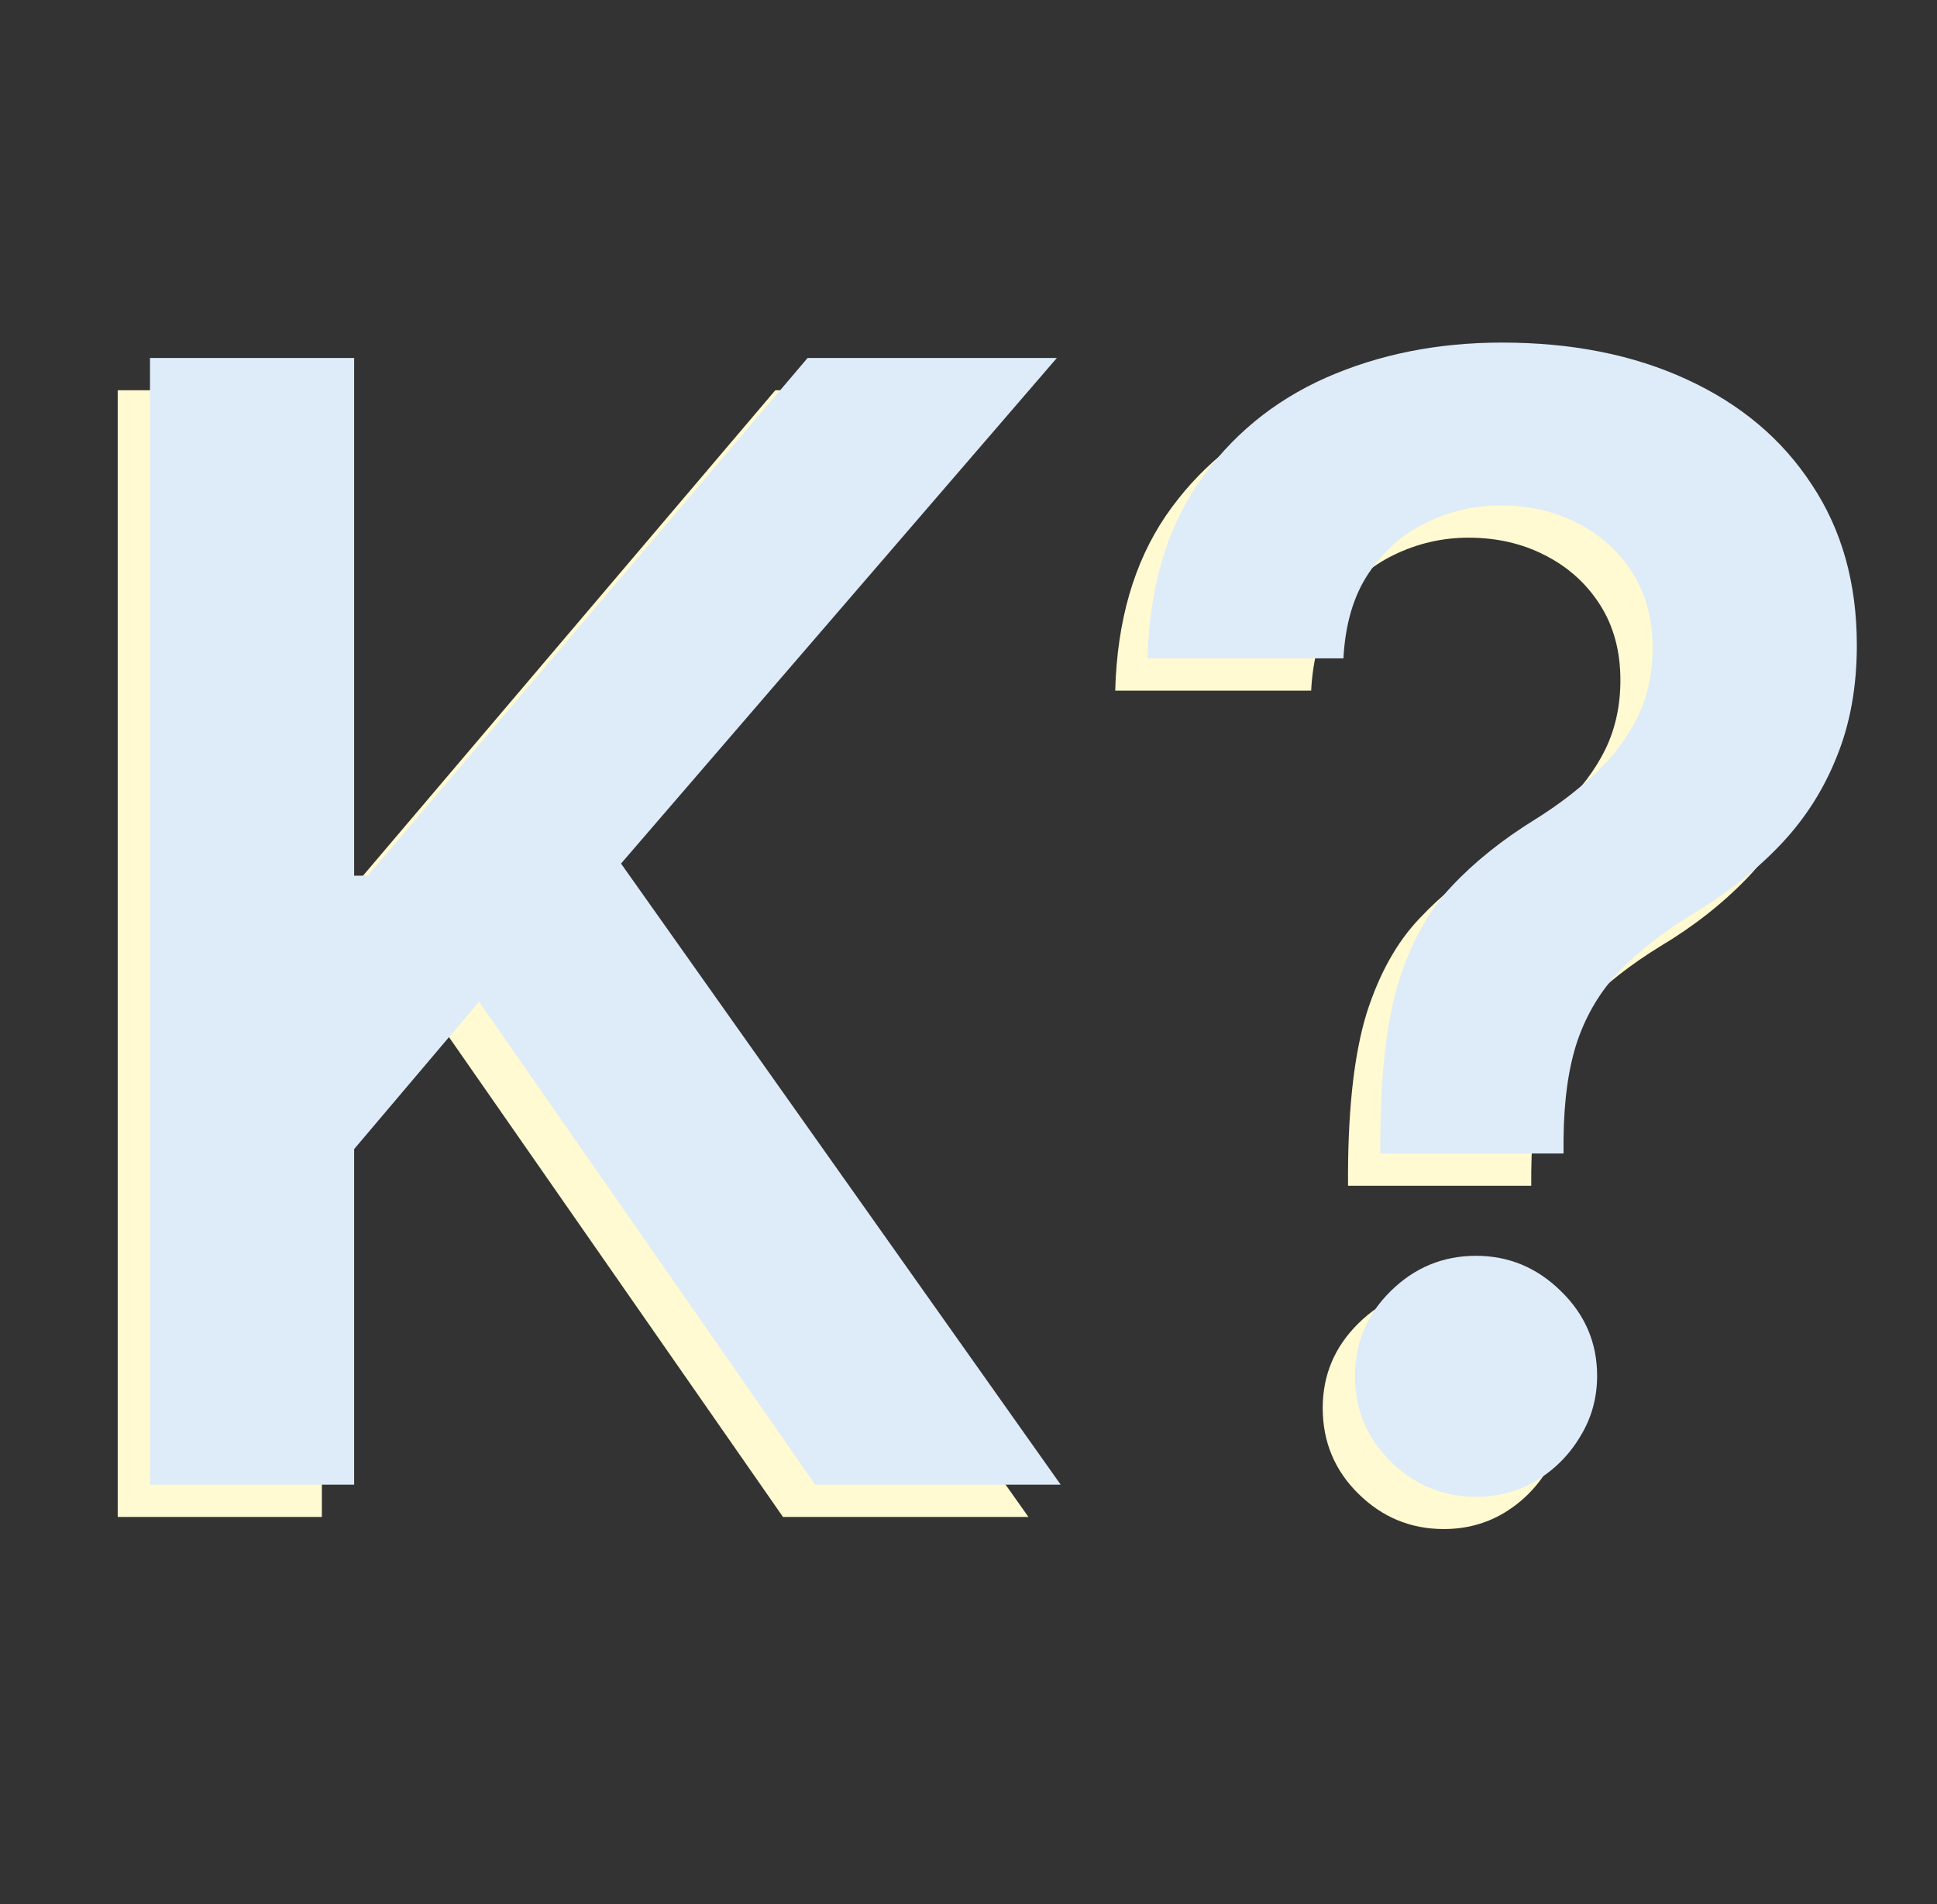 <svg width="60" height="59" viewBox="0 0 60 59" fill="none" xmlns="http://www.w3.org/2000/svg">
<rect x="0" y="0" width="60" height="59" fill="#333333" stroke="none"/>
<path d="M3.646 47V12.091H9.97V28.131H10.396L24.016 12.091H31.737L18.237 27.756L31.857 47H24.254L13.839 32.034L9.97 36.602V47H3.646ZM41.756 36.739V36.295C41.767 34.239 41.96 32.602 42.335 31.386C42.722 30.171 43.267 29.193 43.972 28.454C44.676 27.704 45.534 27.017 46.545 26.392C47.239 25.96 47.858 25.489 48.403 24.977C48.96 24.454 49.398 23.875 49.716 23.239C50.034 22.591 50.193 21.869 50.193 21.074C50.193 20.176 49.983 19.398 49.562 18.739C49.142 18.079 48.574 17.568 47.858 17.204C47.153 16.841 46.364 16.659 45.489 16.659C44.682 16.659 43.915 16.835 43.188 17.188C42.472 17.528 41.875 18.051 41.398 18.756C40.932 19.449 40.67 20.329 40.614 21.398H34.545C34.602 19.239 35.125 17.432 36.114 15.977C37.114 14.523 38.432 13.432 40.068 12.704C41.716 11.977 43.534 11.614 45.523 11.614C47.693 11.614 49.602 11.994 51.25 12.756C52.909 13.517 54.199 14.602 55.119 16.011C56.051 17.409 56.517 19.068 56.517 20.989C56.517 22.284 56.307 23.443 55.886 24.466C55.477 25.489 54.892 26.398 54.131 27.193C53.369 27.989 52.466 28.699 51.42 29.324C50.5 29.892 49.744 30.483 49.153 31.097C48.574 31.71 48.142 32.432 47.858 33.261C47.585 34.08 47.443 35.091 47.432 36.295V36.739H41.756ZM44.722 47.375C43.699 47.375 42.818 47.011 42.08 46.284C41.341 45.557 40.972 44.67 40.972 43.625C40.972 42.602 41.341 41.727 42.08 41C42.818 40.273 43.699 39.909 44.722 39.909C45.733 39.909 46.608 40.273 47.347 41C48.097 41.727 48.472 42.602 48.472 43.625C48.472 44.318 48.295 44.949 47.943 45.517C47.602 46.085 47.148 46.54 46.58 46.881C46.023 47.21 45.403 47.375 44.722 47.375Z" fill="#FFFAD1"/>
<path d="M4.646 46V11.091H10.97V27.131H11.396L25.016 11.091H32.737L19.237 26.756L32.856 46H25.254L14.839 31.034L10.97 35.602V46H4.646ZM42.756 35.739V35.295C42.767 33.239 42.96 31.602 43.335 30.386C43.722 29.171 44.267 28.193 44.972 27.454C45.676 26.704 46.534 26.017 47.545 25.392C48.239 24.96 48.858 24.489 49.403 23.977C49.96 23.454 50.398 22.875 50.716 22.239C51.034 21.591 51.193 20.869 51.193 20.074C51.193 19.176 50.983 18.398 50.562 17.739C50.142 17.079 49.574 16.568 48.858 16.204C48.153 15.841 47.364 15.659 46.489 15.659C45.682 15.659 44.915 15.835 44.188 16.188C43.472 16.528 42.875 17.051 42.398 17.756C41.932 18.449 41.67 19.329 41.614 20.398H35.545C35.602 18.239 36.125 16.432 37.114 14.977C38.114 13.523 39.432 12.432 41.068 11.704C42.716 10.977 44.534 10.614 46.523 10.614C48.693 10.614 50.602 10.994 52.25 11.756C53.909 12.517 55.199 13.602 56.119 15.011C57.051 16.409 57.517 18.068 57.517 19.989C57.517 21.284 57.307 22.443 56.886 23.466C56.477 24.489 55.892 25.398 55.131 26.193C54.369 26.989 53.466 27.699 52.42 28.324C51.5 28.892 50.744 29.483 50.153 30.097C49.574 30.71 49.142 31.432 48.858 32.261C48.585 33.08 48.443 34.091 48.432 35.295V35.739H42.756ZM45.722 46.375C44.699 46.375 43.818 46.011 43.08 45.284C42.341 44.557 41.972 43.67 41.972 42.625C41.972 41.602 42.341 40.727 43.08 40C43.818 39.273 44.699 38.909 45.722 38.909C46.733 38.909 47.608 39.273 48.347 40C49.097 40.727 49.472 41.602 49.472 42.625C49.472 43.318 49.295 43.949 48.943 44.517C48.602 45.085 48.148 45.54 47.58 45.881C47.023 46.21 46.403 46.375 45.722 46.375Z" fill="#DEEBF8"/>
</svg>
